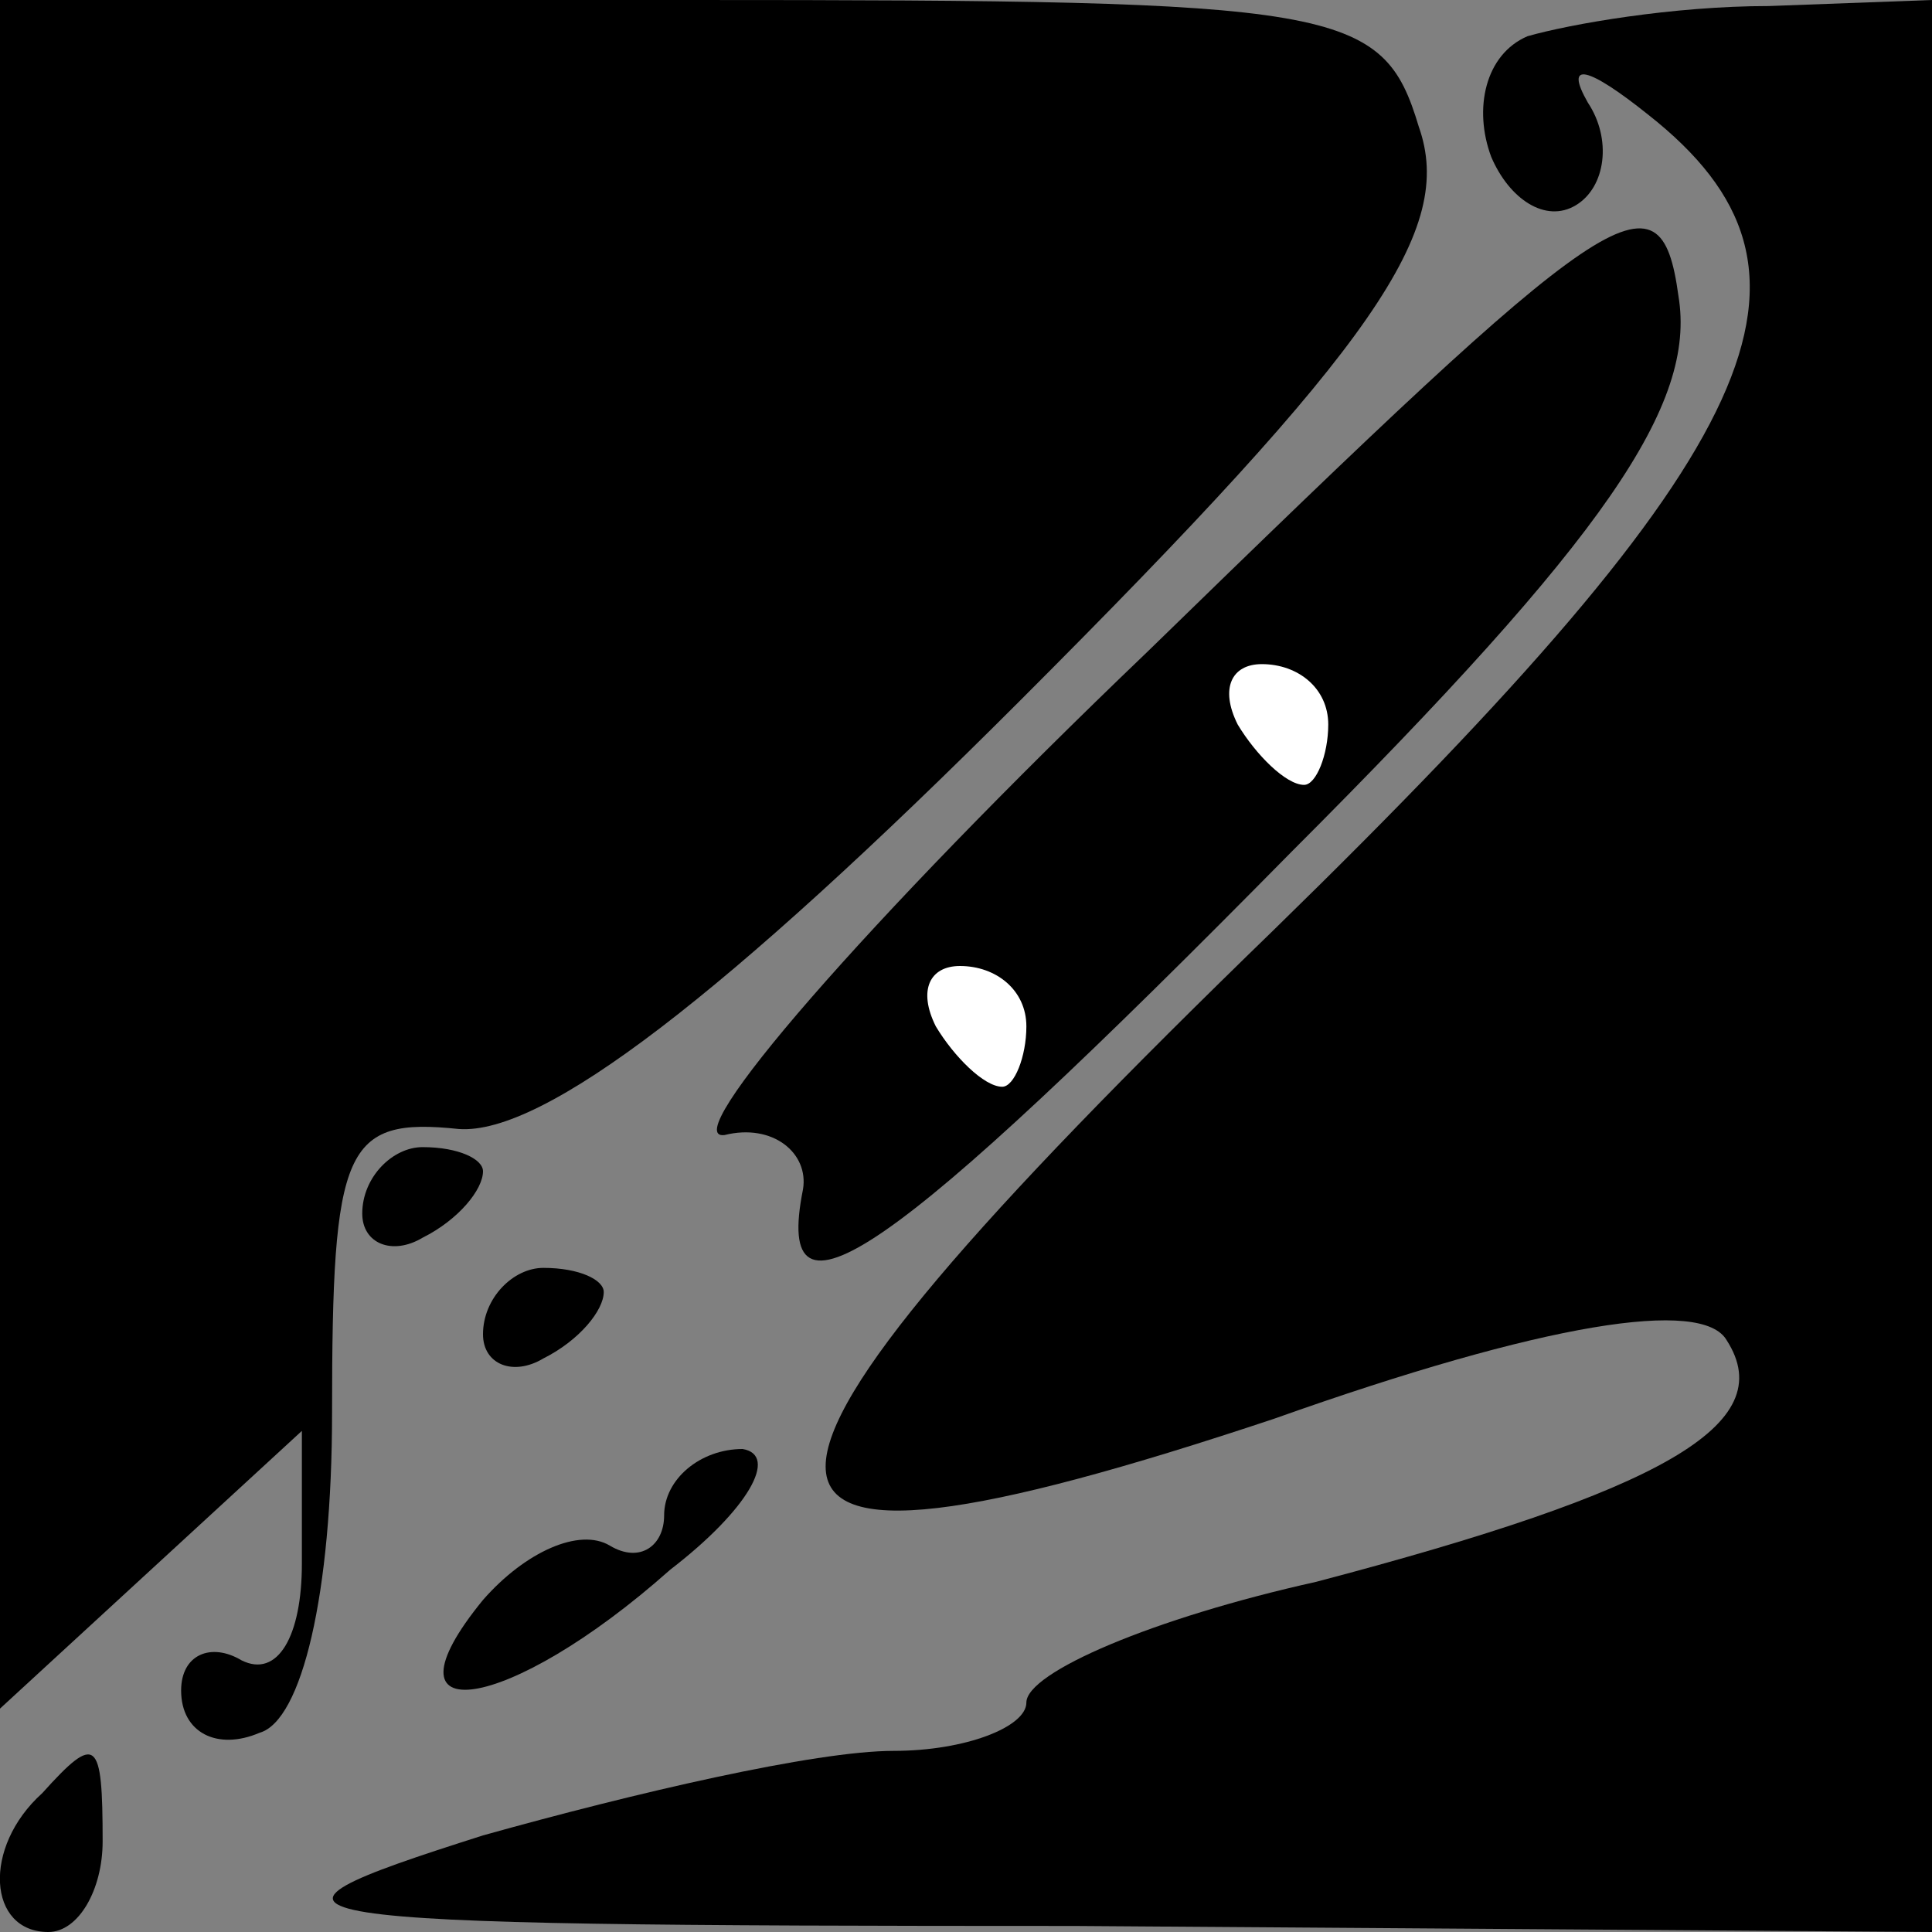 <?xml version="1.0" standalone="no"?>
<!DOCTYPE svg PUBLIC "-//W3C//DTD SVG 20010904//EN"
 "http://www.w3.org/TR/2001/REC-SVG-20010904/DTD/svg10.dtd">
<svg version="1.0" xmlns="http://www.w3.org/2000/svg"
 width="32pt" height="32pt" viewBox="0 0 32 32"
 preserveAspectRatio="xMidYMid meet">
<rect x="0" y="0" width="32" height="32" fill="#808080" stroke="none"/>
<g transform="translate(0,32) scale(0.1,-0.1)"
fill="#000000" stroke="none">
<path fill="#000000" stroke="none" d="M0 178 l0 -141 25 23 25 23 0 -22 c0
-12 -4 -19 -10 -16 -5 3 -10 1 -10 -5 0 -7 6 -10 13 -7 7 2 12 23 12 53 0 44
2 49 21 47 14 -1 44 22 93 71 59 59 72 78 66 95 -6 20 -13 21 -121 21 l-114 0
0 -142z"/>
<path fill="#000000" stroke="none" d="M253 314 c-7 -3 -9 -12 -6 -20 3 -7 9
-11 14 -8 5 3 6 11 2 17 -4 7 0 6 10 -2 33 -26 20 -55 -62 -135 -99 -96 -99
-114 0 -81 45 16 71 20 75 13 9 -14 -11 -25 -68 -40 -27 -6 -48 -15 -48 -20 0
-4 -10 -8 -22 -8 -13 0 -43 -7 -68 -14 -44 -14 -40 -15 98 -15 l142 -1 0 160
0 160 -27 -1 c-16 0 -33 -3 -40 -5z"/>
<path fill="#000000" stroke="none" d="M190 212 c-47 -45 -78 -81 -70 -80 8 2
14 -3 13 -9 -5 -25 14 -12 81 56 52 52 67 74 64 92 -3 22 -11 16 -88 -59z"/>
<path fill="#ffffff" stroke="none" d="M220 200 c0 -5 -2 -10 -4 -10 -3 0 -8
5 -11 10 -3 6 -1 10 4 10 6 0 11 -4 11 -10z"/>
<path fill="#ffffff" stroke="none" d="M170 150 c0 -5 -2 -10 -4 -10 -3 0 -8
5 -11 10 -3 6 -1 10 4 10 6 0 11 -4 11 -10z"/>
<path fill="#000000" stroke="none" d="M60 119 c0 -5 5 -7 10 -4 6 3 10 8 10
11 0 2 -4 4 -10 4 -5 0 -10 -5 -10 -11z"/>
<path fill="#000000" stroke="none" d="M80 99 c0 -5 5 -7 10 -4 6 3 10 8 10
11 0 2 -4 4 -10 4 -5 0 -10 -5 -10 -11z"/>
<path fill="#000000" stroke="none" d="M110 69 c0 -5 -4 -8 -9 -5 -5 3 -14 -1
-21 -9 -18 -22 4 -19 31 5 13 10 18 19 12 20 -7 0 -13 -5 -13 -11z"/>
<path fill="#000000" stroke="none" d="M7 23 c-10 -9 -9 -23 1 -23 5 0 9 7 9
15 0 17 -1 18 -10 8z"/>
</g>
</svg>
